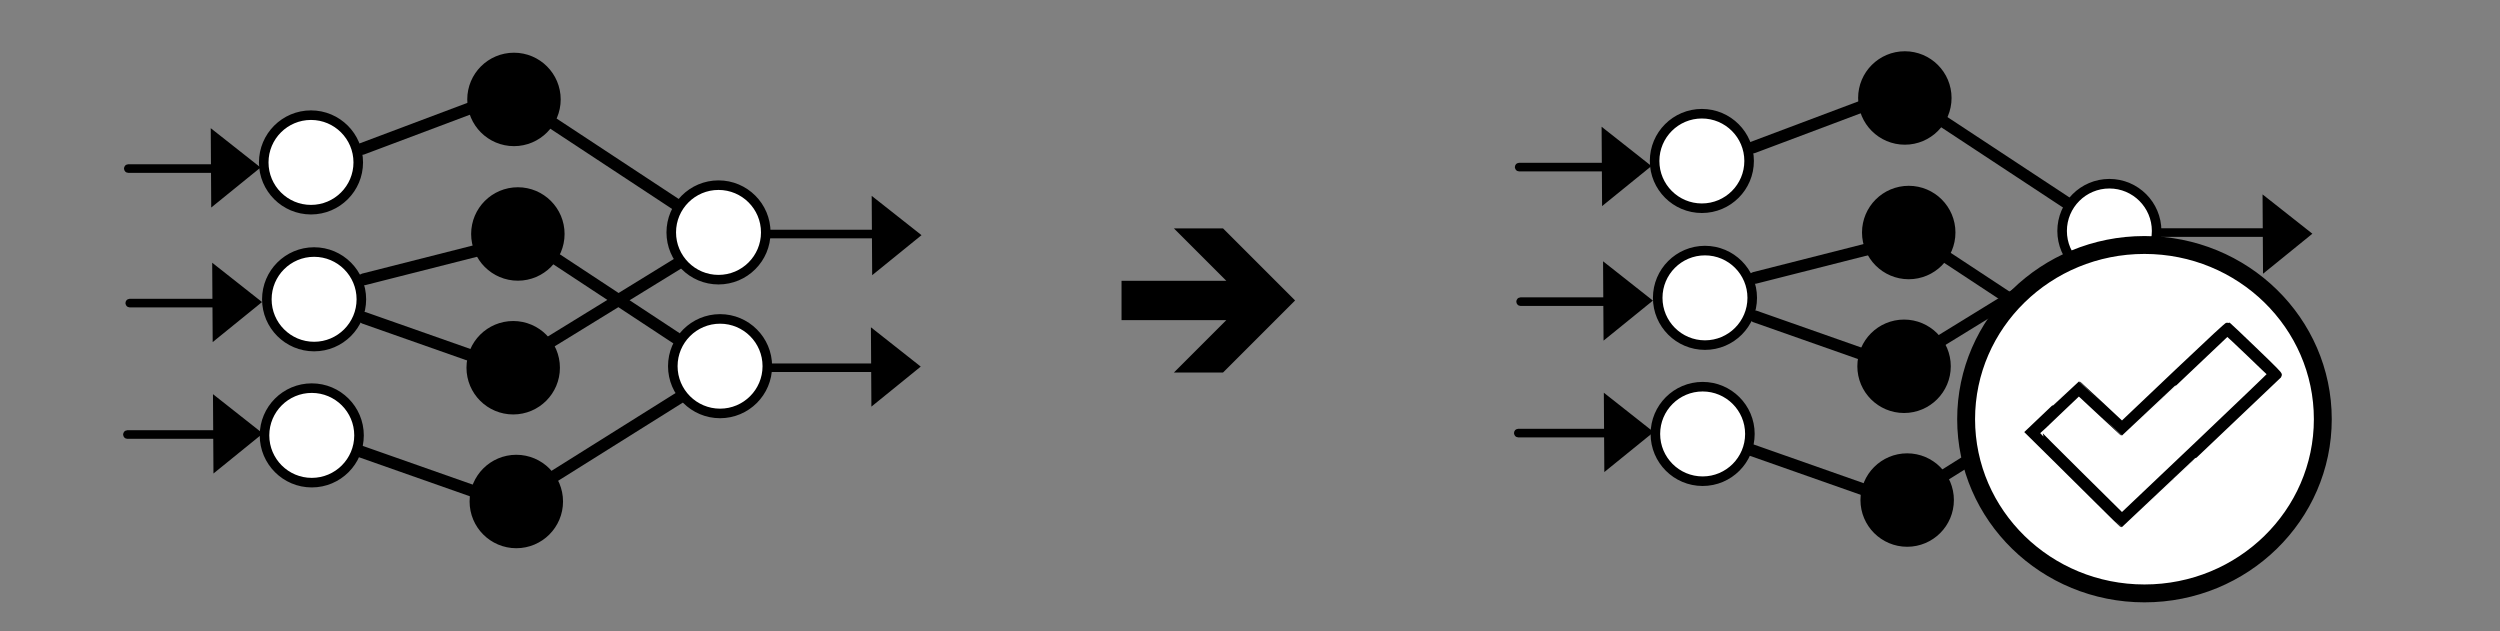 <?xml version="1.0" encoding="UTF-8" standalone="no"?>
<!-- Created with Inkscape (http://www.inkscape.org/) -->

<svg
   xmlns:dc="http://purl.org/dc/elements/1.1/"
   xmlns:cc="http://creativecommons.org/ns#"
   xmlns:rdf="http://www.w3.org/1999/02/22-rdf-syntax-ns#"
   xmlns:svg="http://www.w3.org/2000/svg"
   xmlns="http://www.w3.org/2000/svg"
   xmlns:xlink="http://www.w3.org/1999/xlink"
   xmlns:sodipodi="http://sodipodi.sourceforge.net/DTD/sodipodi-0.dtd"
   xmlns:inkscape="http://www.inkscape.org/namespaces/inkscape"
   width="202mm"
   height="51mm"
   viewBox="0 0 202 51"
   version="1.1"
   id="svg5"
   sodipodi:docname="integrity.svg"
   inkscape:version="0.92.5 (2060ec1f9f, 2020-04-08)">
  <rect x="0" y="0" width="202" height="51" fill="#808080" stroke="none"/>
  <sodipodi:namedview
     id="namedview7"
     pagecolor="#ffffff"
     bordercolor="#666666"
     borderopacity="1.0"
     inkscape:pageshadow="2"
     inkscape:pageopacity="0.0"
     inkscape:pagecheckerboard="0"
     inkscape:document-units="mm"
     showgrid="false"
     showguides="false"
     inkscape:guide-bbox="true"
     inkscape:zoom="1"
     inkscape:cx="39.5"
     inkscape:cy="39.5"
     inkscape:window-width="2560"
     inkscape:window-height="1292"
     inkscape:window-x="0"
     inkscape:window-y="27"
     inkscape:window-maximized="1"
     inkscape:current-layer="layer3"
     inkscape:snap-global="true"
     width="209mm">
    <sodipodi:guide
       position="104.51,249.11"
       orientation="0,-1"
       id="guide56052"
       inkscape:locked="false" />
    <sodipodi:guide
       position="70.379,229.796"
       orientation="1,0"
       id="guide56054"
       inkscape:locked="false" />
    <sodipodi:guide
       position="139.171,217.625"
       orientation="1,0"
       id="guide56056"
       inkscape:locked="false" />
  </sodipodi:namedview>
  <defs
     id="defs2">
    <symbol
       id="RightArrow">
      <title
         id="title4238">Right Arrow</title>
      <path
         inkscape:connector-curvature="0"
         d="m 16.669,9.525 -5.821,5.821 H 6.879 L 11.113,11.113 H 2.646 V 7.938 H 11.113 L 6.879,3.704 h 3.969 z"
         style="stroke:none;stroke-width:0.265"
         id="path4240" />
    </symbol>
  </defs>
  <g
     inkscape:groupmode="layer"
     id="layer2"
     inkscape:label="Ebene 2"
     style="display:inline;opacity:0.34" />
  <g
     inkscape:groupmode="layer"
     id="layer4"
     inkscape:label="Ebene 4" />
  <g
     inkscape:groupmode="layer"
     id="layer3"
     inkscape:label="Ebene 3">
    <g
       id="g42482"
       transform="matrix(0.475,0,0,0.475,-0.887,-5.351)"
       style="display:inline">
      <circle
         style="fill:#000000;fill-opacity:1;stroke:#000000;stroke-width:2.4;stroke-miterlimit:4;stroke-dasharray:none;stroke-opacity:1"
         id="path40567"
         cx="89.297"
         cy="28.178"
         r="6.747" />
      <circle
         style="display:inline;fill:#000000;fill-opacity:1;stroke:#000000;stroke-width:2.4;stroke-miterlimit:4;stroke-dasharray:none;stroke-opacity:1"
         id="path40567-5"
         cx="89.958"
         cy="51.065"
         r="6.747" />
      <circle
         style="display:inline;fill:#000000;fill-opacity:1;stroke:#000000;stroke-width:2.4;stroke-miterlimit:4;stroke-dasharray:none;stroke-opacity:1"
         id="path40567-7"
         cx="89.165"
         cy="73.819"
         r="6.747" />
      <circle
         style="display:inline;fill:#000000;fill-opacity:1;stroke:#000000;stroke-width:2.4;stroke-miterlimit:4;stroke-dasharray:none;stroke-opacity:1"
         id="path40567-0"
         cx="89.694"
         cy="96.573"
         r="6.747" />
      <circle
         style="display:inline;fill:#ffffff;fill-opacity:1;stroke:#000000;stroke-width:1.626;stroke-miterlimit:4;stroke-dasharray:none;stroke-opacity:1"
         id="path40567-0-4"
         cx="54.901"
         cy="85.328"
         r="8.039" />
      <circle
         style="display:inline;fill:#ffffff;fill-opacity:1;stroke:#000000;stroke-width:1.626;stroke-miterlimit:4;stroke-dasharray:none;stroke-opacity:1"
         id="path40567-0-4-9"
         cx="55.298"
         cy="62.177"
         r="8.039" />
      <circle
         style="display:inline;fill:#ffffff;fill-opacity:1;stroke:#000000;stroke-width:1.626;stroke-miterlimit:4;stroke-dasharray:none;stroke-opacity:1"
         id="path40567-0-4-9-1"
         cx="54.769"
         cy="38.894"
         r="8.039" />
      <circle
         style="display:inline;fill:#ffffff;fill-opacity:1;stroke:#000000;stroke-width:1.626;stroke-miterlimit:4;stroke-dasharray:none;stroke-opacity:1"
         id="path40567-0-4-9-1-7"
         cx="124.09"
         cy="50.8"
         r="8.039" />
      <circle
         style="display:inline;fill:#ffffff;fill-opacity:1;stroke:#000000;stroke-width:1.626;stroke-miterlimit:4;stroke-dasharray:none;stroke-opacity:1"
         id="path40567-0-4-9-1-7-3"
         cx="124.354"
         cy="73.554"
         r="8.039" />
      <rect
         style="display:inline;fill:#ffffff;fill-opacity:1;stroke:#000000;stroke-width:1.112;stroke-miterlimit:4;stroke-dasharray:none;stroke-opacity:1"
         id="rect40847-3-5-7"
         width="20.215"
         height="0.35"
         x="132.635"
         y="50.9"
         ry="0.159" />
      <rect
         style="display:inline;fill:#ffffff;fill-opacity:1;stroke:#000000;stroke-width:1.112;stroke-miterlimit:4;stroke-dasharray:none;stroke-opacity:1"
         id="rect40847-3-5-7-84"
         width="20.215"
         height="0.35"
         x="23.363"
         y="85.005"
         ry="0.159" />
      <rect
         style="display:inline;fill:#ffffff;fill-opacity:1;stroke:#000000;stroke-width:1.112;stroke-miterlimit:4;stroke-dasharray:none;stroke-opacity:1"
         id="rect40847-3-5-7-84-2"
         width="20.215"
         height="0.35"
         x="23.759"
         y="62.648"
         ry="0.159" />
      <rect
         style="display:inline;fill:#ffffff;fill-opacity:1;stroke:#000000;stroke-width:1.112;stroke-miterlimit:4;stroke-dasharray:none;stroke-opacity:1"
         id="rect40847-3-5-7-9"
         width="20.215"
         height="0.35"
         x="132.768"
         y="73.644"
         ry="0.159" />
      <rect
         style="display:inline;fill:#ffffff;fill-opacity:1;stroke:#000000;stroke-width:1.546;stroke-miterlimit:4;stroke-dasharray:none;stroke-opacity:1"
         id="rect40847-3-5-7-8"
         width="27.844"
         height="0.491"
         x="96.29"
         y="-26.117"
         ry="0.223"
         transform="matrix(0.835,0.55,-0.518,0.855,0,0)" />
      <rect
         style="display:inline;fill:#ffffff;fill-opacity:1;stroke:#000000;stroke-width:1.546;stroke-miterlimit:4;stroke-dasharray:none;stroke-opacity:1"
         id="rect40847-3-5-7-8-4"
         width="27.844"
         height="0.491"
         x="108.151"
         y="-7.114"
         ry="0.223"
         transform="matrix(0.835,0.55,-0.518,0.855,0,0)" />
      <rect
         style="display:inline;fill:#ffffff;fill-opacity:1;stroke:#000000;stroke-width:1.546;stroke-miterlimit:4;stroke-dasharray:none;stroke-opacity:1"
         id="rect40847-3-5-7-8-44"
         width="27.844"
         height="0.491"
         x="80.082"
         y="40.248"
         ry="0.223"
         transform="matrix(0.943,0.332,-0.295,0.955,0,0)" />
      <rect
         style="display:inline;fill:#ffffff;fill-opacity:1;stroke:#000000;stroke-width:1.546;stroke-miterlimit:4;stroke-dasharray:none;stroke-opacity:1"
         id="rect40847-3-5-7-8-44-1"
         width="27.844"
         height="0.491"
         x="86.301"
         y="61.907"
         ry="0.223"
         transform="matrix(0.943,0.332,-0.295,0.955,0,0)" />
      <rect
         style="display:inline;fill:#ffffff;fill-opacity:1;stroke:#000000;stroke-width:1.546;stroke-miterlimit:4;stroke-dasharray:none;stroke-opacity:1"
         id="rect40847-3-5-7-8-44-5"
         width="27.844"
         height="0.491"
         x="25.014"
         y="129.141"
         ry="0.223"
         transform="matrix(0.847,-0.531,0.563,0.826,0,0)" />
      <rect
         style="display:inline;fill:#ffffff;fill-opacity:1;stroke:#000000;stroke-width:1.546;stroke-miterlimit:4;stroke-dasharray:none;stroke-opacity:1"
         id="rect40847-3-5-7-8-44-5-7"
         width="27.844"
         height="0.491"
         x="44.314"
         y="72.479"
         ry="0.223"
         transform="matrix(0.969,-0.246,0.283,0.959,0,0)" />
      <rect
         style="display:inline;fill:#ffffff;fill-opacity:1;stroke:#000000;stroke-width:1.546;stroke-miterlimit:4;stroke-dasharray:none;stroke-opacity:1"
         id="rect40847-3-5-7-8-44-5-8"
         width="27.844"
         height="0.491"
         x="44.044"
         y="56.363"
         ry="0.223"
         transform="matrix(0.936,-0.352,0.388,0.922,0,0)" />
      <rect
         style="display:inline;fill:#ffffff;fill-opacity:1;stroke:#000000;stroke-width:1.546;stroke-miterlimit:4;stroke-dasharray:none;stroke-opacity:1"
         id="rect40847-3-5-7-8-44-5-8-6"
         width="27.844"
         height="0.491"
         x="38.681"
         y="109.018"
         ry="0.223"
         transform="matrix(0.852,-0.524,0.556,0.831,0,0)" />
      <path
         id="rect36184-6"
         style="stroke:#000000;stroke-width:0.435"
         d="m 37.935,33.521 v 0 l 7.908,6.24 -7.831,6.354 z"
         sodipodi:nodetypes="ccccc"
         inkscape:connector-curvature="0" />
      <path
         id="rect36184-8"
         style="display:inline;stroke:#000000;stroke-width:0.435"
         d="m 38.183,56.408 v 0 l 7.908,6.24 -7.831,6.354 z"
         sodipodi:nodetypes="ccccc"
         inkscape:connector-curvature="0" />
      <path
         id="rect36184-8-0"
         style="display:inline;stroke:#000000;stroke-width:0.435"
         d="m 38.315,78.765 v 0 l 7.908,6.24 -7.831,6.354 z"
         sodipodi:nodetypes="ccccc"
         inkscape:connector-curvature="0" />
      <path
         id="rect36184-8-6"
         style="display:inline;stroke:#000000;stroke-width:0.435"
         d="m 150.366,45.031 v 0 l 7.908,6.24 -7.831,6.354 z"
         sodipodi:nodetypes="ccccc"
         inkscape:connector-curvature="0" />
      <path
         id="rect36184-8-1"
         style="display:inline;stroke:#000000;stroke-width:0.435"
         d="m 150.234,67.388 v 0 l 7.908,6.24 -7.831,6.354 z"
         sodipodi:nodetypes="ccccc"
         inkscape:connector-curvature="0" />
      <rect
         style="display:inline;fill:#ffffff;fill-opacity:1;stroke:#000000;stroke-width:1.112;stroke-miterlimit:4;stroke-dasharray:none;stroke-opacity:1"
         id="rect40847-3-5-7-84-6"
         width="20.215"
         height="0.35"
         x="23.511"
         y="39.76"
         ry="0.159" />
    </g>
    <g
       id="g42482-9"
       transform="matrix(0.475,0,0,0.475,111.495,-5.468)"
       style="display:inline">
      <circle
         style="fill:#000000;fill-opacity:1;stroke:#000000;stroke-width:2.4;stroke-miterlimit:4;stroke-dasharray:none;stroke-opacity:1"
         id="path40567-6"
         cx="89.297"
         cy="28.178"
         r="6.747" />
      <circle
         style="display:inline;fill:#000000;fill-opacity:1;stroke:#000000;stroke-width:2.4;stroke-miterlimit:4;stroke-dasharray:none;stroke-opacity:1"
         id="path40567-5-0"
         cx="89.958"
         cy="51.065"
         r="6.747" />
      <circle
         style="display:inline;fill:#000000;fill-opacity:1;stroke:#000000;stroke-width:2.4;stroke-miterlimit:4;stroke-dasharray:none;stroke-opacity:1"
         id="path40567-7-5"
         cx="89.165"
         cy="73.819"
         r="6.747" />
      <circle
         style="display:inline;fill:#000000;fill-opacity:1;stroke:#000000;stroke-width:2.4;stroke-miterlimit:4;stroke-dasharray:none;stroke-opacity:1"
         id="path40567-0-5"
         cx="89.694"
         cy="96.573"
         r="6.747" />
      <circle
         style="display:inline;fill:#ffffff;fill-opacity:1;stroke:#000000;stroke-width:1.626;stroke-miterlimit:4;stroke-dasharray:none;stroke-opacity:1"
         id="path40567-0-4-6"
         cx="54.901"
         cy="85.328"
         r="8.039" />
      <circle
         style="display:inline;fill:#ffffff;fill-opacity:1;stroke:#000000;stroke-width:1.626;stroke-miterlimit:4;stroke-dasharray:none;stroke-opacity:1"
         id="path40567-0-4-9-14"
         cx="55.298"
         cy="62.177"
         r="8.039" />
      <circle
         style="display:inline;fill:#ffffff;fill-opacity:1;stroke:#000000;stroke-width:1.626;stroke-miterlimit:4;stroke-dasharray:none;stroke-opacity:1"
         id="path40567-0-4-9-1-0"
         cx="54.769"
         cy="38.894"
         r="8.039" />
      <circle
         style="display:inline;fill:#ffffff;fill-opacity:1;stroke:#000000;stroke-width:1.626;stroke-miterlimit:4;stroke-dasharray:none;stroke-opacity:1"
         id="path40567-0-4-9-1-7-4"
         cx="124.09"
         cy="50.8"
         r="8.039" />
      <circle
         style="display:inline;fill:#ffffff;fill-opacity:1;stroke:#000000;stroke-width:1.626;stroke-miterlimit:4;stroke-dasharray:none;stroke-opacity:1"
         id="path40567-0-4-9-1-7-3-4"
         cx="124.354"
         cy="73.554"
         r="8.039" />
      <rect
         style="display:inline;fill:#ffffff;fill-opacity:1;stroke:#000000;stroke-width:1.112;stroke-miterlimit:4;stroke-dasharray:none;stroke-opacity:1"
         id="rect40847-3-5-7-0"
         width="20.215"
         height="0.35"
         x="132.635"
         y="50.9"
         ry="0.159" />
      <rect
         style="display:inline;fill:#ffffff;fill-opacity:1;stroke:#000000;stroke-width:1.112;stroke-miterlimit:4;stroke-dasharray:none;stroke-opacity:1"
         id="rect40847-3-5-7-84-5"
         width="20.215"
         height="0.35"
         x="23.363"
         y="85.005"
         ry="0.159" />
      <rect
         style="display:inline;fill:#ffffff;fill-opacity:1;stroke:#000000;stroke-width:1.112;stroke-miterlimit:4;stroke-dasharray:none;stroke-opacity:1"
         id="rect40847-3-5-7-84-2-2"
         width="20.215"
         height="0.35"
         x="23.759"
         y="62.648"
         ry="0.159" />
      <rect
         style="display:inline;fill:#ffffff;fill-opacity:1;stroke:#000000;stroke-width:1.112;stroke-miterlimit:4;stroke-dasharray:none;stroke-opacity:1"
         id="rect40847-3-5-7-9-8"
         width="20.215"
         height="0.35"
         x="132.768"
         y="73.644"
         ry="0.159" />
      <rect
         style="display:inline;fill:#ffffff;fill-opacity:1;stroke:#000000;stroke-width:1.546;stroke-miterlimit:4;stroke-dasharray:none;stroke-opacity:1"
         id="rect40847-3-5-7-8-3"
         width="27.844"
         height="0.491"
         x="96.29"
         y="-26.117"
         ry="0.223"
         transform="matrix(0.835,0.55,-0.518,0.855,0,0)" />
      <rect
         style="display:inline;fill:#ffffff;fill-opacity:1;stroke:#000000;stroke-width:1.546;stroke-miterlimit:4;stroke-dasharray:none;stroke-opacity:1"
         id="rect40847-3-5-7-8-4-8"
         width="27.844"
         height="0.491"
         x="108.151"
         y="-7.114"
         ry="0.223"
         transform="matrix(0.835,0.55,-0.518,0.855,0,0)" />
      <rect
         style="display:inline;fill:#ffffff;fill-opacity:1;stroke:#000000;stroke-width:1.546;stroke-miterlimit:4;stroke-dasharray:none;stroke-opacity:1"
         id="rect40847-3-5-7-8-44-0"
         width="27.844"
         height="0.491"
         x="80.082"
         y="40.248"
         ry="0.223"
         transform="matrix(0.943,0.332,-0.295,0.955,0,0)" />
      <rect
         style="display:inline;fill:#ffffff;fill-opacity:1;stroke:#000000;stroke-width:1.546;stroke-miterlimit:4;stroke-dasharray:none;stroke-opacity:1"
         id="rect40847-3-5-7-8-44-1-3"
         width="27.844"
         height="0.491"
         x="86.301"
         y="61.907"
         ry="0.223"
         transform="matrix(0.943,0.332,-0.295,0.955,0,0)" />
      <rect
         style="display:inline;fill:#ffffff;fill-opacity:1;stroke:#000000;stroke-width:1.546;stroke-miterlimit:4;stroke-dasharray:none;stroke-opacity:1"
         id="rect40847-3-5-7-8-44-5-0"
         width="27.844"
         height="0.491"
         x="25.014"
         y="129.141"
         ry="0.223"
         transform="matrix(0.847,-0.531,0.563,0.826,0,0)" />
      <rect
         style="display:inline;fill:#ffffff;fill-opacity:1;stroke:#000000;stroke-width:1.546;stroke-miterlimit:4;stroke-dasharray:none;stroke-opacity:1"
         id="rect40847-3-5-7-8-44-5-7-8"
         width="27.844"
         height="0.491"
         x="44.314"
         y="72.479"
         ry="0.223"
         transform="matrix(0.969,-0.246,0.283,0.959,0,0)" />
      <rect
         style="display:inline;fill:#ffffff;fill-opacity:1;stroke:#000000;stroke-width:1.546;stroke-miterlimit:4;stroke-dasharray:none;stroke-opacity:1"
         id="rect40847-3-5-7-8-44-5-8-4"
         width="27.844"
         height="0.491"
         x="44.044"
         y="56.363"
         ry="0.223"
         transform="matrix(0.936,-0.352,0.388,0.922,0,0)" />
      <rect
         style="display:inline;fill:#ffffff;fill-opacity:1;stroke:#000000;stroke-width:1.546;stroke-miterlimit:4;stroke-dasharray:none;stroke-opacity:1"
         id="rect40847-3-5-7-8-44-5-8-6-5"
         width="27.844"
         height="0.491"
         x="38.681"
         y="109.018"
         ry="0.223"
         transform="matrix(0.852,-0.524,0.556,0.831,0,0)" />
      <path
         id="rect36184-6-9"
         style="stroke:#000000;stroke-width:0.435"
         d="m 37.935,33.521 v 0 l 7.908,6.24 -7.831,6.354 z"
         sodipodi:nodetypes="ccccc"
         inkscape:connector-curvature="0" />
      <path
         id="rect36184-8-7"
         style="display:inline;stroke:#000000;stroke-width:0.435"
         d="m 38.183,56.408 v 0 l 7.908,6.24 -7.831,6.354 z"
         sodipodi:nodetypes="ccccc"
         inkscape:connector-curvature="0" />
      <path
         id="rect36184-8-0-4"
         style="display:inline;stroke:#000000;stroke-width:0.435"
         d="m 38.315,78.765 v 0 l 7.908,6.24 -7.831,6.354 z"
         sodipodi:nodetypes="ccccc"
         inkscape:connector-curvature="0" />
      <path
         id="rect36184-8-6-5"
         style="display:inline;stroke:#000000;stroke-width:0.435"
         d="m 150.366,45.031 v 0 l 7.908,6.24 -7.831,6.354 z"
         sodipodi:nodetypes="ccccc"
         inkscape:connector-curvature="0" />
      <path
         id="rect36184-8-1-7"
         style="display:inline;stroke:#000000;stroke-width:0.435"
         d="m 150.234,67.388 v 0 l 7.908,6.24 -7.831,6.354 z"
         sodipodi:nodetypes="ccccc"
         inkscape:connector-curvature="0" />
      <rect
         style="display:inline;fill:#ffffff;fill-opacity:1;stroke:#000000;stroke-width:1.112;stroke-miterlimit:4;stroke-dasharray:none;stroke-opacity:1"
         id="rect40847-3-5-7-84-6-7"
         width="20.215"
         height="0.35"
         x="23.511"
         y="39.76"
         ry="0.159" />
    </g>
    <use
       id="use6361"
       style="fill:#000000;stroke:#000000"
       xlink:href="#RightArrow"
       x="0"
       y="0"
       width="100%"
       height="100%"
       transform="translate(87.974,14.752)" />
  </g>
  <g
     inkscape:groupmode="layer"
     id="layer9"
     inkscape:label="Ebene 5">
    <ellipse
       style="fill:#ffffff;stroke:#000000;stroke-width:1.445;stroke-opacity:1"
       id="path57638-8"
       cy="33.871"
       cx="173.273"
       rx="14.41"
       ry="14.076" />
    <path
       style="display:inline;fill:#000000;stroke:#000000;stroke-width:0.508;stroke-miterlimit:4;stroke-dasharray:none;stroke-opacity:1"
       d="m 169.677,40.609 c -0.96,-0.954 -2.647,-2.626 -3.749,-3.715 l -2.004,-1.979 2.016,-1.917 c 1.109,-1.054 2.023,-1.917 2.032,-1.917 0.009,0 0.798,0.73 1.753,1.622 l 1.736,1.622 0.275,-0.267 c 0.151,-0.147 2.065,-1.964 4.252,-4.038 2.783,-2.638 3.996,-3.76 4.038,-3.734 0.033,0.02 0.982,0.922 2.108,2.005 1.633,1.57 2.036,1.98 1.99,2.024 -1.199,1.154 -12.662,12.028 -12.679,12.028 -0.013,-8.4e-5 -0.809,-0.781 -1.769,-1.736 z m 7.923,-4.718 c 3.247,-3.088 5.898,-5.629 5.891,-5.646 -0.028,-0.066 -3.498,-3.378 -3.522,-3.362 -0.014,0.009 -1.932,1.824 -4.261,4.034 -2.329,2.209 -4.241,4.017 -4.248,4.017 -0.007,0 -0.71,-0.653 -1.563,-1.45 -0.852,-0.798 -1.636,-1.526 -1.74,-1.619 l -0.19,-0.168 -1.672,1.589 c -0.919,0.874 -1.678,1.604 -1.685,1.623 -0.007,0.019 1.528,1.559 3.411,3.421 l 3.424,3.387 0.125,-0.105 c 0.069,-0.058 2.782,-2.632 6.029,-5.72 z"
       id="path39710-6"
       inkscape:connector-curvature="0" />
  </g>
</svg>
